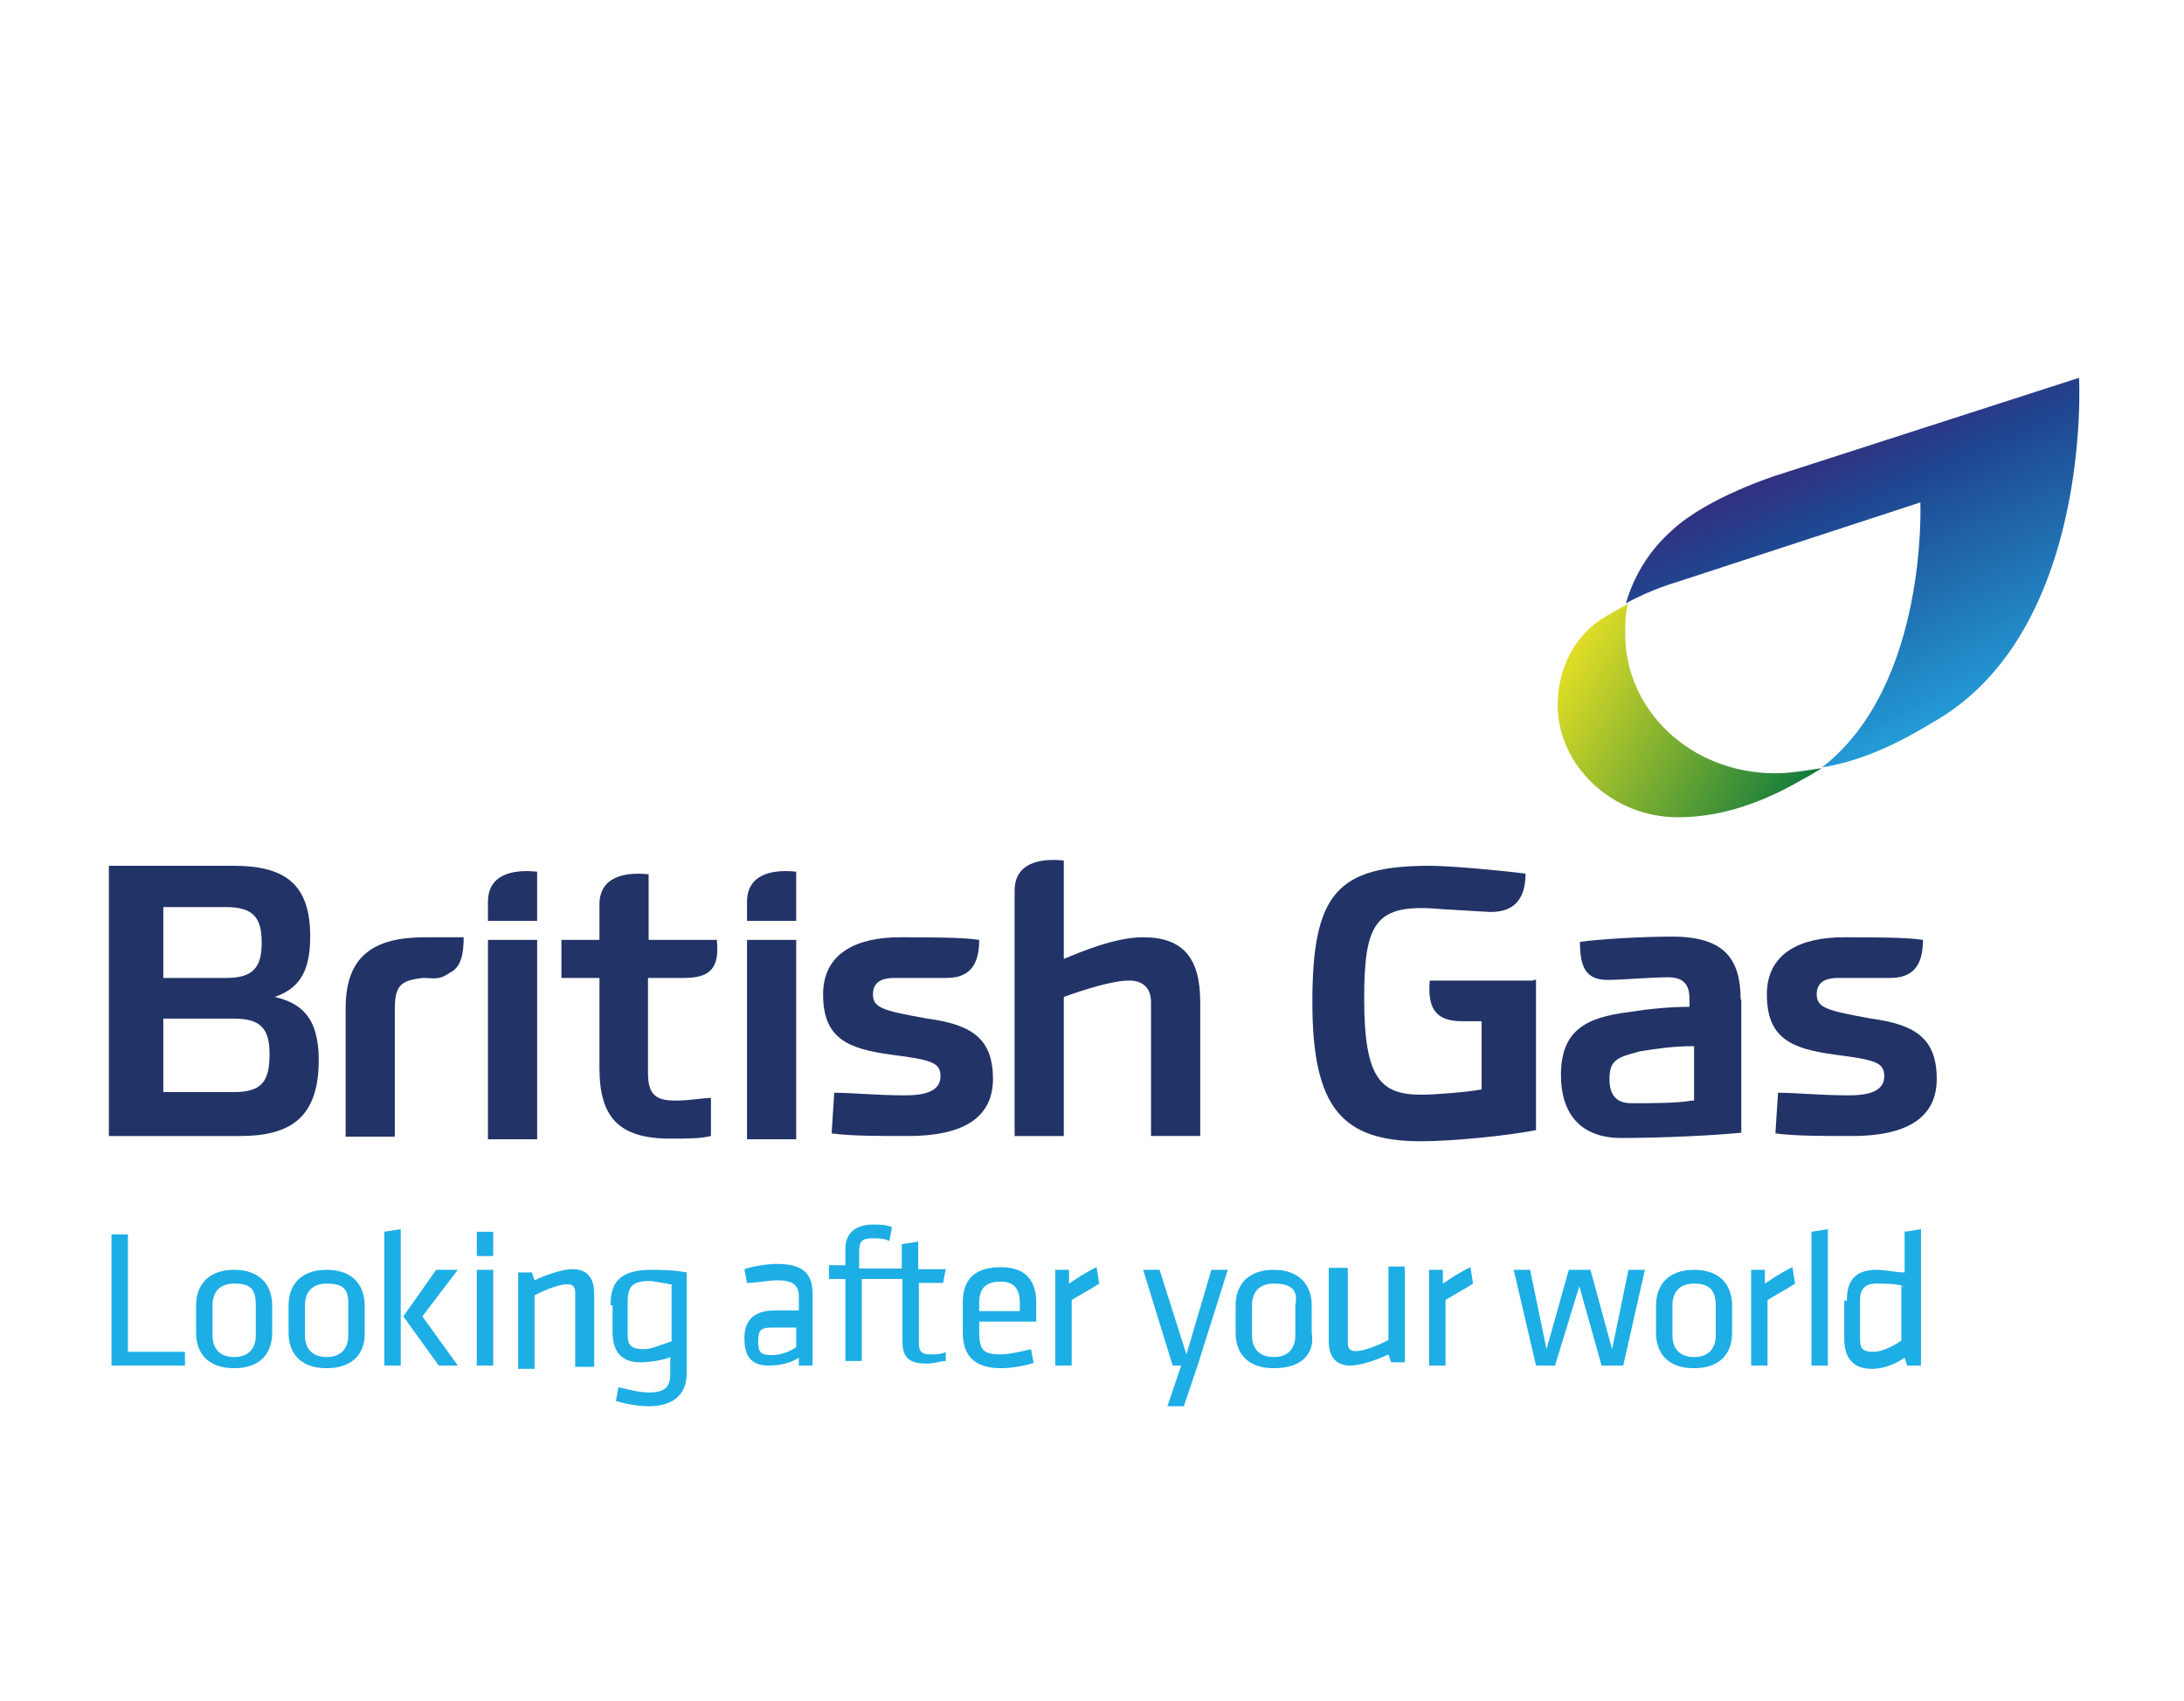 <?xml version="1.0" encoding="utf-8"?>
<!-- Generator: Adobe Illustrator 17.1.0, SVG Export Plug-In . SVG Version: 6.00 Build 0)  -->
<!DOCTYPE svg PUBLIC "-//W3C//DTD SVG 1.1//EN" "http://www.w3.org/Graphics/SVG/1.1/DTD/svg11.dtd">
<svg version="1.1" id="Layer_1" xmlns="http://www.w3.org/2000/svg" xmlns:xlink="http://www.w3.org/1999/xlink" x="0px" y="0px"
	 viewBox="0 0 333 259.3" enable-background="new 0 0 333 259.3" xml:space="preserve">
<g>
	<g>
		<path fill="#223367" d="M74.4,140.4h7.5v-7.5c-3.7-0.4-7.5,0.4-7.5,4.6V140.4z"/>
		<path fill="#223367" d="M64.8,142.9c-7.9,0-12.1,2.9-12.1,10.8v19.6h7.5v-19.6c0-3.7,1.2-4.2,4.2-4.6c1.7,0,2.5,0.4,4.2-0.8
			c1.7-0.8,2.1-2.9,2.1-5.4C69,142.9,67.3,142.9,64.8,142.9"/>
		<path fill="#223367" d="M24.9,155.3h10.8c4.2,0,5.4,1.7,5.4,5.4c0,4.2-1.2,5.8-5.4,5.8H24.9V155.3z M48.6,161.6
			c0-6.7-2.9-8.7-6.7-9.6c3.3-1.2,5.4-3.3,5.4-9.2c0-7.9-3.7-10.8-11.7-10.8H16.6v41.2h20C44.4,173.2,48.6,170.3,48.6,161.6
			 M24.9,149.1v-10.8h9.6c4.2,0,5.4,1.7,5.4,5.4c0,3.7-1.2,5.4-5.4,5.4L24.9,149.1L24.9,149.1z"/>
		<path fill="#223367" d="M113.9,140.4h7.5v-7.5c-3.7-0.4-7.5,0.4-7.5,4.6V140.4z"/>
	</g>
	<rect x="113.9" y="143.3" fill="#223367" width="7.5" height="30.4"/>
	<g>
		<path fill="#223367" d="M174.3,142.9c-4.2,0-9.2,2.1-12.1,3.3v-15c-3.7-0.4-7.5,0.4-7.5,4.6v37.4h7.5V152c3.3-1.2,7.5-2.5,10-2.5
			c2.1,0,3.3,1.2,3.3,3.3v20.4h7.5v-20.4C183,146.2,180.5,142.9,174.3,142.9"/>
	</g>
	<rect x="74.4" y="143.3" fill="#223367" width="7.5" height="30.4"/>
	<g>
		<path fill="#223367" d="M98.9,149.1h5.4c4.2,0,5.4-1.7,5-5.8H98.9v-10c-3.7-0.4-7.5,0.4-7.5,4.6v5.4h-5.8v5.8h5.8v13.7
			c0,7.5,2.9,10.8,10.8,10.8c2.5,0,4.6,0,6.2-0.4v-5.8c-1.2,0-3.3,0.4-5.4,0.4c-2.9,0-4.2-0.8-4.2-4.2V149.1z"/>
		<path fill="#223367" d="M133.1,151.6c0-2.1,1.7-2.5,3.3-2.5c3.3,0,6.2,0,7.9,0c3.3,0,5-1.7,5-5.8c-2.5-0.4-7.5-0.4-12.1-0.4
			c-6.7,0-11.7,2.5-11.7,8.7c0,6.7,3.7,8.3,10.4,9.2c6.2,0.8,7.5,1.2,7.5,3.3c0,2.5-2.9,2.9-5.4,2.9c-4.2,0-8.3-0.4-10.8-0.4
			l-0.4,6.2c2.9,0.4,7.1,0.4,11.7,0.4c7.9,0,12.9-2.5,12.9-8.7s-3.3-8.3-10-9.2C134.7,154.1,133.1,153.7,133.1,151.6"/>
		<path fill="#223367" d="M233.8,149.5h-15.8c-0.4,4.6,1.2,6.2,5,6.2h2.9v10.4c-2.1,0.4-7.1,0.8-9.2,0.8c-6.2,0-8.7-2.5-8.7-14.6
			c0-11.7,1.7-14.6,11.7-13.7l6.7,0.4c4.6,0.4,6.2-2.1,6.2-5.8c-2.9-0.4-11.2-1.2-14.6-1.2c-14.1,0-17.9,4.2-17.9,20.8
			c0,16.2,4.6,21.2,16.6,21.2c4.6,0,12.9-0.8,17.5-1.7v-22.9H233.8z"/>
		<path fill="#223367" d="M277,151.6c0-2.1,1.7-2.5,3.3-2.5c3.3,0,6.2,0,7.9,0c3.3,0,5-1.7,5-5.8c-2.5-0.4-7.5-0.4-12.1-0.4
			c-6.7,0-11.7,2.5-11.7,8.7c0,6.7,3.7,8.3,10.4,9.2c6.2,0.8,7.5,1.2,7.5,3.3c0,2.5-2.9,2.9-5.4,2.9c-4.2,0-8.3-0.4-10.8-0.4
			l-0.4,6.2c2.9,0.4,7.1,0.4,11.7,0.4c7.9,0,12.9-2.5,12.9-8.7s-3.3-8.3-10-9.2C278.7,154.1,277,153.7,277,151.6"/>
		<path fill="#223367" d="M257.9,167.8c-2.1,0.4-5.8,0.4-9.2,0.4c-2.9,0-3.3-2.1-3.3-3.7c0-2.9,1.2-3.3,4.6-4.2
			c2.5-0.4,5-0.8,8.3-0.8v8.3H257.9z M265.4,152.4c0-6.2-2.5-9.6-10.4-9.6c-5,0-11.2,0.4-14.1,0.8c0,3.7,0.8,5.8,4.2,5.8
			c2.1,0,6.7-0.4,9.2-0.4c2.1,0,3.3,0.8,3.3,3.3v1.2c-3.3,0-6.7,0.4-9.2,0.8c-6.7,0.8-10.4,2.9-10.4,9.6c0,5.8,2.9,9.6,9.2,9.6
			c6.7,0,14.1-0.4,18.3-0.8V152.4z"/>
	</g>
	<g>
		<g>
			<defs>
				<path id="SVGID_7_" d="M270.8,72.5c0,0-10.4,3.3-15.8,8.3c-3.3,2.9-5.8,6.7-7.1,11.2c3.7-2.1,7.9-3.3,7.9-3.3l37-12.1
					c0,0,1.2,27.9-15,40.4c5-0.8,10.4-2.9,16.6-6.7C319.1,96.7,317,57.6,317,57.6L270.8,72.5z"/>
			</defs>
			<clipPath id="SVGID_1_">
				<use xlink:href="#SVGID_7_"  overflow="visible"/>
			</clipPath>
			
				<linearGradient id="SVGID_2_" gradientUnits="userSpaceOnUse" x1="-397.214" y1="-322.675" x2="-396.844" y2="-322.675" gradientTransform="matrix(-51.296 -110.005 110.005 -51.296 15414.781 -60136.762)">
				<stop  offset="0" style="stop-color:#239DD8"/>
				<stop  offset="0.479" style="stop-color:#2068AB"/>
				<stop  offset="0.8" style="stop-color:#1F4690"/>
				<stop  offset="1" style="stop-color:#323181"/>
			</linearGradient>
			<polygon clip-path="url(#SVGID_1_)" fill="url(#SVGID_2_)" points="260.8,144.1 225.4,68 306.6,30.1 341.9,106.2 			"/>
		</g>
	</g>
	<g>
		<g>
			<defs>
				<path id="SVGID_10_" d="M243.3,95c-3.7,2.9-5.8,7.5-5.8,12.5c0,9.2,8.3,17.1,18.3,17.1l0,0c5,0,11.2-1.2,19.1-5.8
					c0.8-0.4,2.1-1.2,2.9-1.7c-2.5,0.4-5,0.8-7.1,0.8l0,0c-12.9,0-22.9-9.6-22.9-21.2c0-1.7,0-2.9,0.4-4.6
					C246.7,92.9,245,93.8,243.3,95"/>
			</defs>
			<clipPath id="SVGID_3_">
				<use xlink:href="#SVGID_10_"  overflow="visible"/>
			</clipPath>
			
				<linearGradient id="SVGID_4_" gradientUnits="userSpaceOnUse" x1="-413.808" y1="-319.875" x2="-413.438" y2="-319.875" gradientTransform="matrix(97.751 56.436 -56.436 97.75 22637.934 54719.953)">
				<stop  offset="0" style="stop-color:#DFDD26"/>
				<stop  offset="1" style="stop-color:#0D793D"/>
			</linearGradient>
			<polygon clip-path="url(#SVGID_3_)" fill="url(#SVGID_4_)" points="247.5,74.2 292,100 267.9,142 223.4,116.2 			"/>
		</g>
	</g>
	<polygon fill="#1DAEE5" points="19.5,206.1 28.2,206.1 28.2,208.2 17,208.2 17,188.2 19.5,188.2 	"/>
	<g>
		<path fill="#1DAEE5" d="M35.7,195.7c-2.1,0-3.3,1.2-3.3,3.3v4.6c0,2.1,1.2,3.3,3.3,3.3s3.3-1.2,3.3-3.3V199
			C39,196.5,38.2,195.7,35.7,195.7 M35.7,208.6c-4.2,0-5.8-2.5-5.8-5.4V199c0-2.9,1.7-5.4,5.8-5.4s5.8,2.5,5.8,5.4v4.2
			C41.5,206.1,39.9,208.6,35.7,208.6"/>
		<path fill="#1DAEE5" d="M49.8,195.7c-2.1,0-3.3,1.2-3.3,3.3v4.6c0,2.1,1.2,3.3,3.3,3.3s3.3-1.2,3.3-3.3V199
			C53.2,196.5,52.3,195.7,49.8,195.7 M49.8,208.6c-4.2,0-5.8-2.5-5.8-5.4V199c0-2.9,1.7-5.4,5.8-5.4s5.8,2.5,5.8,5.4v4.2
			C55.7,206.1,54,208.6,49.8,208.6"/>
	</g>
	<path fill="#1DAEE5" d="M69.8,193.6l-5.4,7.1l5.4,7.5h-2.9l-5.4-7.5l5-7.1H69.8z M58.6,208.2v-20.4l2.5-0.4v20.8H58.6z"/>
	<path fill="#1DAEE5" d="M72.7,193.6h2.5v14.6h-2.5V193.6z M72.7,187.8h2.5v3.7h-2.5V187.8z"/>
	<g>
		<path fill="#1DAEE5" d="M87.7,208.2v-11.2c0-0.8-0.4-1.2-1.2-1.2c-1.2,0-3.3,0.8-5,1.7v11.2H79V194h2.1l0.4,1.2
			c1.7-0.8,4.2-1.7,5.8-1.7c2.5,0,3.3,1.7,3.3,3.7v11.2h-2.9V208.2z"/>
		<path fill="#1DAEE5" d="M101.9,195.7c-0.8,0-2.1-0.4-2.9-0.4c-2.9,0-3.3,1.2-3.3,3.3v5c0,1.7,0.8,2.1,2.5,2.1
			c1.2,0,2.9-0.8,4.2-1.2v-8.7H101.9z M93.1,199c0-3.3,1.2-5.4,6.2-5.4c1.2,0,3.3,0,5.4,0.4v15.4c0,2.9-1.7,5-5.8,5
			c-1.7,0-3.7-0.4-5-0.8l0.4-2.1c1.7,0.4,3.3,0.8,4.6,0.8c2.5,0,3.3-0.8,3.3-2.9v-2.5c-0.8,0.4-2.9,0.8-4.6,0.8
			c-2.9,0-4.2-1.7-4.2-4.6V199H93.1z"/>
		<path fill="#1DAEE5" d="M121.4,202.4h-3.7c-1.7,0-2.1,0.4-2.1,2.1c0,1.7,0.4,2.1,2.1,2.1c1.2,0,2.5-0.4,3.7-1.2V202.4z
			 M123.9,208.2h-2.1v-1.2c-1.2,0.8-2.9,1.2-4.6,1.2c-2.9,0-3.7-1.7-3.7-4.2c0-2.9,1.7-4.2,4.6-4.2h3.7v-2.1c0-1.7-0.8-2.5-3.3-2.5
			c-1.2,0-3.3,0.4-4.6,0.4l-0.4-2.1c1.2-0.4,3.3-0.8,5-0.8c4.2,0,5.4,1.7,5.4,4.6L123.9,208.2L123.9,208.2z"/>
		<path fill="#1DAEE5" d="M144.3,206.1c-0.8,0.4-1.7,0.4-2.5,0.4c-1.2,0-1.7-0.4-1.7-1.7v-9.2h3.7l0.4-2.1h-4.2v-4.2l-2.5,0.4v3.7
			h-2.5h-0.4H131v-2.5c0-1.7,0.4-2.1,2.1-2.1c0.8,0,1.7,0,2.5,0.4l0.4-2.1c-0.8-0.4-2.1-0.4-2.9-0.4c-2.5,0-4.2,1.2-4.2,3.7v2.5
			h-2.5v2.1h2.5v12.5h2.5v-12.5h3.7l0,0h2.5v9.6c0,2.5,1.2,3.3,3.7,3.3c1.2,0,2.1-0.4,2.9-0.4V206.1z"/>
		<path fill="#1DAEE5" d="M149.3,199.9h6.2v-1.2c0-2.1-0.8-3.3-2.9-3.3c-2.5,0-3.3,1.2-3.3,3.3V199.9z M152.6,206.5
			c1.2,0,2.9-0.4,4.6-0.8l0.4,2.1c-1.2,0.4-3.3,0.8-5,0.8c-4.2,0-5.8-2.1-5.8-5.4v-4.6c0-2.9,1.2-5.4,5.8-5.4c4.2,0,5.4,2.5,5.4,5.4
			v2.9h-8.7v1.2C149.3,205.7,149.7,206.5,152.6,206.5"/>
		<path fill="#1DAEE5" d="M167.6,195.7c-1.2,0.8-2.9,1.7-4.2,2.5v10h-2.5v-14.6h2.1v2.1c1.2-0.8,2.5-1.7,4.2-2.5L167.6,195.7z"/>
	</g>
	<polygon fill="#1DAEE5" points="180.1,208.2 178.8,208.2 174.3,193.6 176.8,193.6 180.9,206.5 184.7,193.6 187.2,193.6 
		182.6,208.2 180.5,214.4 178,214.4 	"/>
	<g>
		<path fill="#1DAEE5" d="M194.2,195.7c-2.1,0-3.3,1.2-3.3,3.3v4.6c0,2.1,1.2,3.3,3.3,3.3s3.3-1.2,3.3-3.3V199
			C198,196.5,196.7,195.7,194.2,195.7 M194.2,208.6c-4.2,0-5.8-2.5-5.8-5.4V199c0-2.9,1.7-5.4,5.8-5.4s5.8,2.5,5.8,5.4v4.2
			C200.5,206.1,198.8,208.6,194.2,208.6"/>
		<path fill="#1DAEE5" d="M205.5,193.6v11.2c0,0.8,0.4,1.2,1.2,1.2c1.2,0,3.3-0.8,5-1.7v-11.2h2.5v14.6h-2.1l-0.4-1.2
			c-1.7,0.8-4.2,1.7-5.8,1.7c-2.5,0-3.3-1.7-3.3-3.7v-11.2h2.9V193.6z"/>
		<path fill="#1DAEE5" d="M224.6,195.7c-1.2,0.8-2.9,1.7-4.2,2.5v10h-2.5v-14.6h2.1v2.1c1.2-0.8,2.5-1.7,4.2-2.5L224.6,195.7z"/>
	</g>
	<polygon fill="#1DAEE5" points="244.2,208.2 240.8,196.1 237.1,208.2 234.2,208.2 230.8,193.6 233.3,193.6 235.8,205.7 
		239.2,193.6 242.5,193.6 245.8,205.7 248.3,193.6 250.8,193.6 247.5,208.2 	"/>
	<g>
		<path fill="#1DAEE5" d="M258.3,195.7c-2.1,0-3.3,1.2-3.3,3.3v4.6c0,2.1,1.2,3.3,3.3,3.3c2.1,0,3.3-1.2,3.3-3.3V199
			C261.6,196.5,260.4,195.7,258.3,195.7 M258.3,208.6c-4.2,0-5.8-2.5-5.8-5.4V199c0-2.9,1.7-5.4,5.8-5.4s5.8,2.5,5.8,5.4v4.2
			C264.1,206.1,262.5,208.6,258.3,208.6"/>
		<path fill="#1DAEE5" d="M273.7,195.7c-1.2,0.8-2.9,1.7-4.2,2.5v10H267v-14.6h2.1v2.1c1.2-0.8,2.5-1.7,4.2-2.5L273.7,195.7z"/>
	</g>
	<polygon fill="#1DAEE5" points="276.2,208.2 276.2,187.8 278.7,187.4 278.7,208.2 	"/>
	<g>
		<path fill="#1DAEE5" d="M290.3,196.1c-1.2-0.4-2.9-0.4-4.2-0.4c-1.7,0-2.5,0.8-2.5,2.5v5.8c0,1.7,0.4,2.1,2.1,2.1
			c1.2,0,2.9-0.8,4.2-1.7v-8.3H290.3z M281.6,198.2c0-2.9,1.2-4.6,4.6-4.6c1.2,0,2.9,0.4,4.2,0.4v-6.2l2.5-0.4v20.8h-2.1l-0.4-1.2
			c-1.2,0.8-2.9,1.7-5,1.7c-2.9,0-4.2-1.7-4.2-4.6v-5.8H281.6z"/>
	</g>
</g>
</svg>
